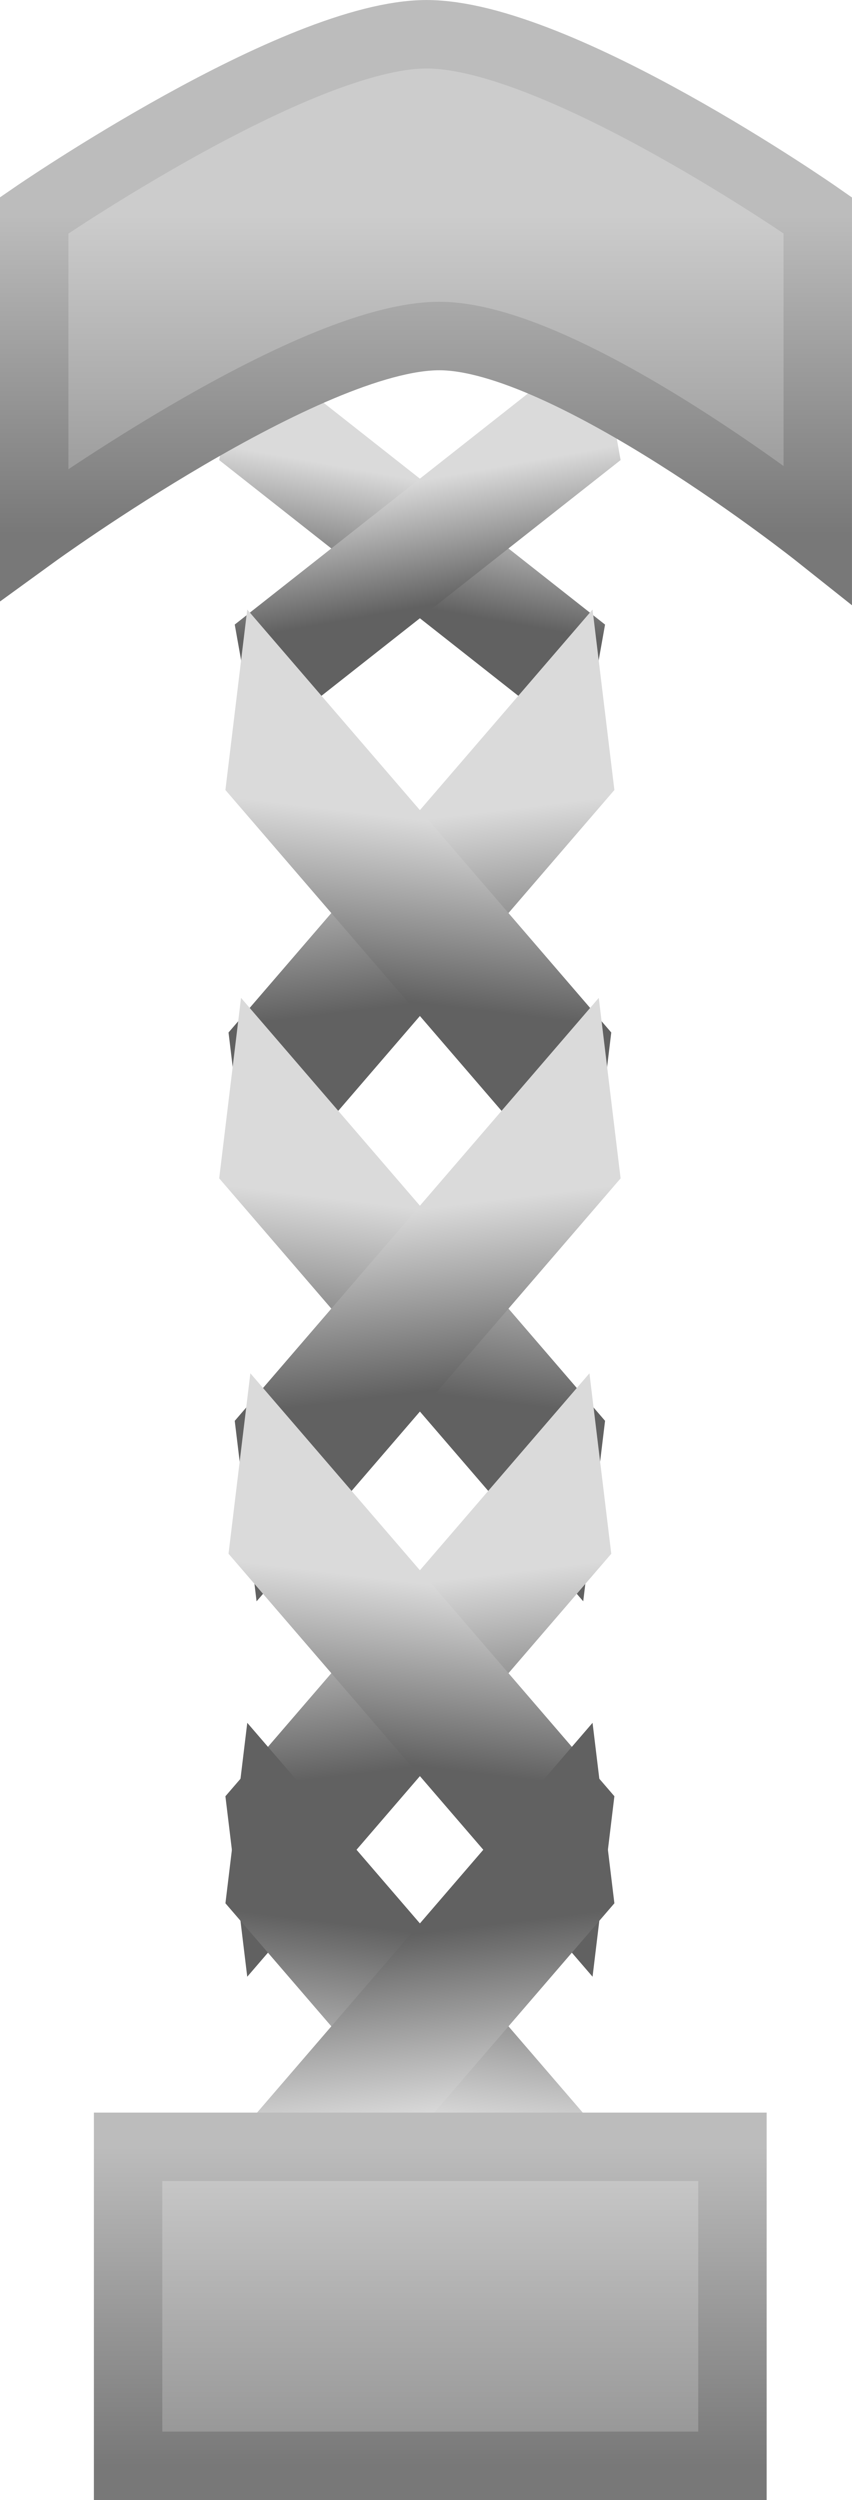 <svg version="1.1" xmlns="http://www.w3.org/2000/svg" xmlns:xlink="http://www.w3.org/1999/xlink" width="31.135" height="91.303" viewBox="0,0,31.135,91.303"><defs><linearGradient x1="240.031" y1="127.83" x2="239.232" y2="132.3" gradientUnits="userSpaceOnUse" id="color-1"><stop offset="0" stop-color="#dadada"/><stop offset="1" stop-color="#616161"/></linearGradient><linearGradient x1="239.573" y1="140.243" x2="240.372" y2="146.834" gradientUnits="userSpaceOnUse" id="color-2"><stop offset="0" stop-color="#dadada"/><stop offset="1" stop-color="#616161"/></linearGradient><linearGradient x1="240.031" y1="154.425" x2="239.232" y2="161.016" gradientUnits="userSpaceOnUse" id="color-3"><stop offset="0" stop-color="#dadada"/><stop offset="1" stop-color="#616161"/></linearGradient><linearGradient x1="239.46" y1="168.135" x2="240.258" y2="174.726" gradientUnits="userSpaceOnUse" id="color-4"><stop offset="0" stop-color="#dadada"/><stop offset="1" stop-color="#616161"/></linearGradient><linearGradient x1="239.46" y1="187.49" x2="240.258" y2="180.899" gradientUnits="userSpaceOnUse" id="color-5"><stop offset="0" stop-color="#dadada"/><stop offset="1" stop-color="#616161"/></linearGradient><linearGradient x1="239.801" y1="127.83" x2="240.599" y2="132.3" gradientUnits="userSpaceOnUse" id="color-6"><stop offset="0" stop-color="#dadada"/><stop offset="1" stop-color="#616161"/></linearGradient><linearGradient x1="240.258" y1="140.243" x2="239.46" y2="146.834" gradientUnits="userSpaceOnUse" id="color-7"><stop offset="0" stop-color="#dadada"/><stop offset="1" stop-color="#616161"/></linearGradient><linearGradient x1="239.801" y1="154.425" x2="240.599" y2="161.016" gradientUnits="userSpaceOnUse" id="color-8"><stop offset="0" stop-color="#dadada"/><stop offset="1" stop-color="#616161"/></linearGradient><linearGradient x1="240.372" y1="168.135" x2="239.573" y2="174.726" gradientUnits="userSpaceOnUse" id="color-9"><stop offset="0" stop-color="#dadada"/><stop offset="1" stop-color="#616161"/></linearGradient><linearGradient x1="240.372" y1="187.49" x2="239.573" y2="180.899" gradientUnits="userSpaceOnUse" id="color-10"><stop offset="0" stop-color="#dadada"/><stop offset="1" stop-color="#616161"/></linearGradient><linearGradient x1="240.294" y1="188.661" x2="240.294" y2="200.312" gradientUnits="userSpaceOnUse" id="color-11"><stop offset="0" stop-color="#cccccc"/><stop offset="1" stop-color="#929292"/></linearGradient><linearGradient x1="240.294" y1="188.661" x2="240.294" y2="200.312" gradientUnits="userSpaceOnUse" id="color-12"><stop offset="0" stop-color="#bcbcbc"/><stop offset="1" stop-color="#787878"/></linearGradient><linearGradient x1="240.138" y1="118.122" x2="240.138" y2="129.774" gradientUnits="userSpaceOnUse" id="color-13"><stop offset="0" stop-color="#cccccc"/><stop offset="1" stop-color="#929292"/></linearGradient><linearGradient x1="240.138" y1="118.122" x2="240.138" y2="129.774" gradientUnits="userSpaceOnUse" id="color-14"><stop offset="0" stop-color="#bcbcbc"/><stop offset="1" stop-color="#787878"/></linearGradient></defs><g transform="translate(-224.571,-110.259)"><g data-paper-data="{&quot;isPaintingLayer&quot;:true}" fill-rule="nonzero" stroke-linecap="butt" stroke-linejoin="miter" stroke-miterlimit="10" stroke-dasharray="" stroke-dashoffset="0" style="mix-blend-mode: normal"><g stroke="none" stroke-width="0"><path d="M232.581,127.062l0.798,-4.47l13.303,10.477l-0.798,4.47z" fill="url(#color-1)"/><path d="M233.72,154.557l-0.798,-6.591l13.303,-15.447l0.798,6.591z" data-paper-data="{&quot;index&quot;:null}" fill="url(#color-2)"/><path d="M232.581,153.292l0.798,-6.591l13.303,15.447l-0.798,6.591z" data-paper-data="{&quot;index&quot;:null}" fill="url(#color-3)"/><path d="M233.606,182.45l-0.798,-6.591l13.303,-15.447l0.798,6.591z" data-paper-data="{&quot;index&quot;:null}" fill="url(#color-4)"/><path d="M246.91,188.623l-0.798,6.591l-13.303,-15.447l0.798,-6.591z" data-paper-data="{&quot;index&quot;:null}" fill="url(#color-5)"/><path d="M233.947,137.538l-0.798,-4.47l13.303,-10.477l0.798,4.47z" data-paper-data="{&quot;index&quot;:null}" fill="url(#color-6)"/><path d="M232.808,139.11l0.798,-6.591l13.303,15.447l-0.798,6.591z" data-paper-data="{&quot;index&quot;:null}" fill="url(#color-7)"/><path d="M233.947,168.74l-0.798,-6.591l13.303,-15.447l0.798,6.591z" data-paper-data="{&quot;index&quot;:null}" fill="url(#color-8)"/><path d="M232.922,167.002l0.798,-6.591l13.303,15.447l-0.798,6.591z" data-paper-data="{&quot;index&quot;:null}" fill="url(#color-9)"/><path d="M246.225,173.176l0.798,6.591l-13.303,15.447l-0.798,-6.591z" data-paper-data="{&quot;index&quot;:null}" fill="url(#color-10)"/></g><path d="M229.252,200.312v-11.651h22.085v11.651z" fill="url(#color-11)" stroke="url(#color-12)" stroke-width="2.5"/><path d="M225.821,129.774v-11.651c0,0 9.614,-6.613 14.336,-6.613c4.82,0 14.298,6.613 14.298,6.613v11.651c0,0 -9.114,-7.243 -13.83,-7.243c-4.826,0 -14.804,7.243 -14.804,7.243z" fill="url(#color-13)" stroke="url(#color-14)" stroke-width="2.5"/></g></g></svg>
